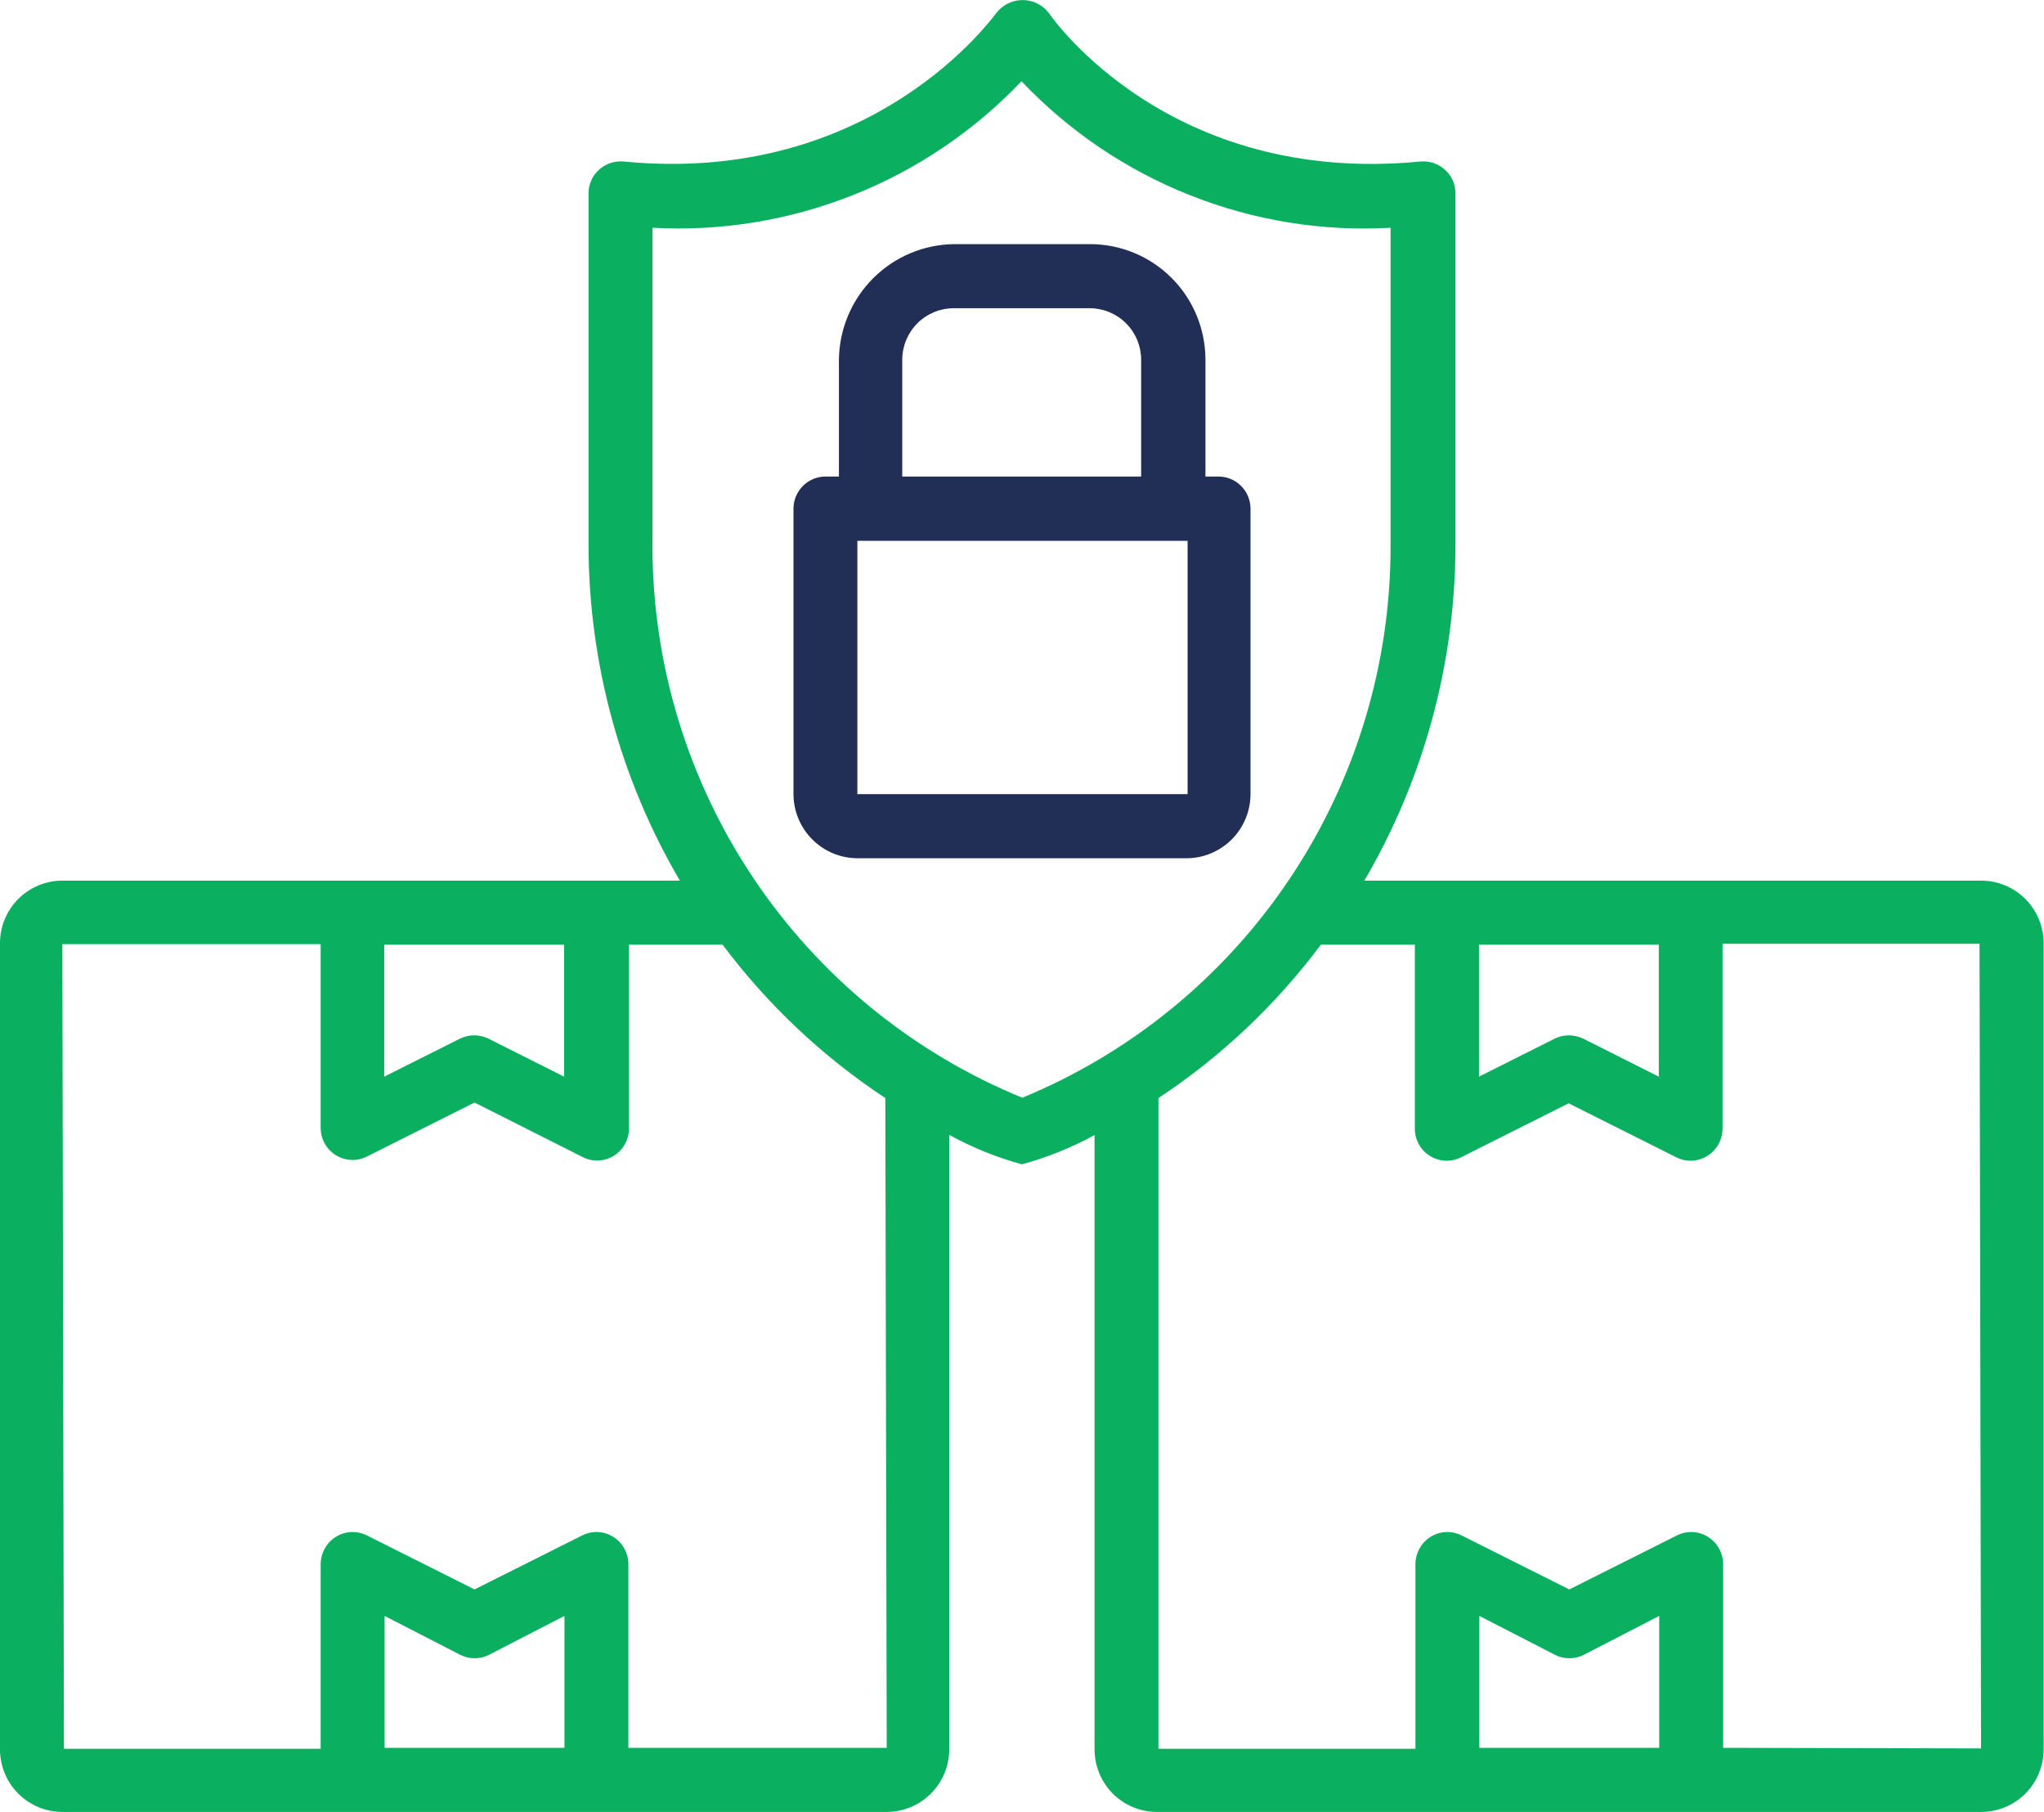 <svg width="44" height="39" viewBox="0 0 44 39" fill="none" xmlns="http://www.w3.org/2000/svg">
<g clip-path="url(#clip0_1_280)">
<path d="M42.649 18.955H29.37C30.65 16.768 31.327 14.278 31.331 11.742V4.164C31.332 4.068 31.312 3.972 31.273 3.884C31.234 3.796 31.177 3.717 31.105 3.653C31.034 3.588 30.95 3.54 30.86 3.509C30.769 3.479 30.673 3.468 30.578 3.476C25.197 4.001 22.671 0.419 22.579 0.281C22.512 0.194 22.427 0.123 22.328 0.075C22.23 0.026 22.122 0.001 22.012 0.001C21.903 0.001 21.795 0.026 21.697 0.075C21.599 0.123 21.513 0.194 21.446 0.281C21.408 0.319 18.816 4.005 13.422 3.476C13.327 3.468 13.231 3.479 13.14 3.509C13.05 3.54 12.966 3.588 12.895 3.653C12.823 3.717 12.766 3.796 12.727 3.884C12.688 3.972 12.668 4.068 12.669 4.164V11.742C12.675 14.278 13.353 16.768 14.635 18.955H1.342C0.986 18.955 0.645 19.097 0.393 19.349C0.141 19.602 0 19.944 0 20.301L0 37.654C0 38.011 0.141 38.353 0.393 38.606C0.645 38.858 0.986 39 1.342 39H19.088C19.444 39 19.786 38.858 20.038 38.606C20.291 38.354 20.433 38.011 20.434 37.654V24.427C20.929 24.7 21.454 24.912 21.998 25.061C22.542 24.913 23.067 24.702 23.562 24.432V37.654C23.562 38.011 23.703 38.353 23.955 38.606C24.207 38.858 24.548 39 24.904 39H42.649C43.005 39 43.347 38.858 43.599 38.606C43.85 38.353 43.992 38.011 43.992 37.654V20.301C43.992 19.944 43.85 19.602 43.599 19.349C43.347 19.097 43.005 18.955 42.649 18.955ZM35.708 20.334V23.174L34.082 22.356C33.985 22.309 33.88 22.285 33.773 22.285C33.667 22.285 33.562 22.309 33.467 22.356L31.837 23.174V20.334H35.708ZM12.143 20.334V23.174L10.516 22.356C10.419 22.309 10.314 22.285 10.207 22.285C10.101 22.285 9.997 22.309 9.901 22.356L8.271 23.174V20.334H12.143ZM8.279 37.62V34.781L9.91 35.62C10.005 35.668 10.11 35.692 10.217 35.692C10.324 35.692 10.429 35.668 10.524 35.62L12.151 34.781V37.62H8.279ZM19.088 37.62H13.527V33.666C13.526 33.548 13.496 33.433 13.439 33.33C13.382 33.227 13.3 33.141 13.2 33.079C13.101 33.017 12.987 32.981 12.87 32.976C12.753 32.971 12.636 32.996 12.531 33.049L10.215 34.211L7.899 33.049C7.794 32.996 7.677 32.971 7.56 32.976C7.443 32.981 7.329 33.017 7.229 33.079C7.13 33.141 7.048 33.227 6.991 33.33C6.934 33.433 6.904 33.548 6.903 33.666V37.641H1.376L1.342 20.322H6.903V24.276C6.903 24.394 6.933 24.51 6.99 24.613C7.047 24.716 7.129 24.802 7.229 24.864C7.329 24.926 7.443 24.961 7.56 24.966C7.677 24.971 7.794 24.946 7.899 24.893L10.215 23.731L12.544 24.905C12.649 24.959 12.765 24.984 12.883 24.979C13 24.974 13.114 24.939 13.214 24.877C13.314 24.815 13.396 24.728 13.453 24.625C13.51 24.523 13.54 24.407 13.539 24.289V20.334H15.555C16.525 21.628 17.71 22.745 19.058 23.635L19.088 37.62ZM22.015 23.631C19.658 22.668 17.641 21.023 16.222 18.905C14.802 16.788 14.044 14.294 14.045 11.742V4.902C15.518 4.984 16.991 4.744 18.362 4.199C19.734 3.655 20.971 2.819 21.989 1.749C23.006 2.821 24.244 3.658 25.616 4.202C26.988 4.747 28.461 4.986 29.934 4.902V11.742C29.939 14.29 29.186 16.782 27.773 18.899C26.359 21.017 24.349 22.664 21.998 23.631H22.015ZM31.845 37.62V34.781L33.476 35.62C33.571 35.668 33.676 35.692 33.783 35.692C33.89 35.692 33.995 35.668 34.09 35.62L35.717 34.781V37.62H31.845ZM37.093 37.62V33.666C37.092 33.548 37.062 33.433 37.005 33.33C36.948 33.227 36.866 33.141 36.766 33.079C36.667 33.017 36.553 32.981 36.436 32.976C36.319 32.971 36.202 32.996 36.097 33.049L33.781 34.211L31.464 33.049C31.36 32.996 31.243 32.971 31.126 32.976C31.009 32.981 30.895 33.017 30.795 33.079C30.696 33.141 30.614 33.227 30.557 33.33C30.5 33.433 30.47 33.548 30.469 33.666V37.641H24.937V23.635C26.284 22.745 27.466 21.628 28.433 20.334H30.457V24.293C30.456 24.411 30.486 24.527 30.543 24.63C30.6 24.733 30.682 24.819 30.782 24.881C30.882 24.943 30.996 24.978 31.113 24.983C31.23 24.988 31.347 24.963 31.452 24.91L33.768 23.748L36.085 24.91C36.189 24.963 36.306 24.988 36.423 24.983C36.54 24.978 36.654 24.942 36.754 24.88C36.853 24.818 36.935 24.732 36.992 24.629C37.049 24.526 37.079 24.411 37.08 24.293V20.314H42.612L42.645 37.633L37.093 37.62Z" fill="#0AAF60"/>
<path d="M26.919 17.093V10.949C26.919 10.766 26.847 10.59 26.717 10.46C26.588 10.33 26.412 10.257 26.229 10.257H25.949V7.741C25.948 7.082 25.687 6.45 25.222 5.984C24.757 5.518 24.127 5.256 23.47 5.255H20.543C19.887 5.261 19.259 5.525 18.795 5.99C18.331 6.455 18.067 7.083 18.059 7.741V10.257H17.771C17.588 10.257 17.412 10.33 17.283 10.46C17.153 10.59 17.081 10.766 17.081 10.949V17.093C17.082 17.459 17.227 17.809 17.485 18.067C17.743 18.326 18.092 18.471 18.456 18.473H25.565C25.925 18.466 26.269 18.318 26.523 18.06C26.776 17.802 26.918 17.455 26.919 17.093ZM19.422 7.741C19.423 7.447 19.541 7.166 19.748 6.958C19.956 6.751 20.237 6.634 20.53 6.634H23.457C23.75 6.634 24.032 6.751 24.239 6.958C24.447 7.166 24.564 7.447 24.565 7.741V10.257H19.422V7.741ZM18.456 17.093V11.641H25.565V17.093H18.456Z" fill="#212E55"/>
</g>
<defs>
<clipPath id="clip0_1_280">
<rect width="44" height="39" fill="white"/>
</clipPath>
</defs>
</svg>
